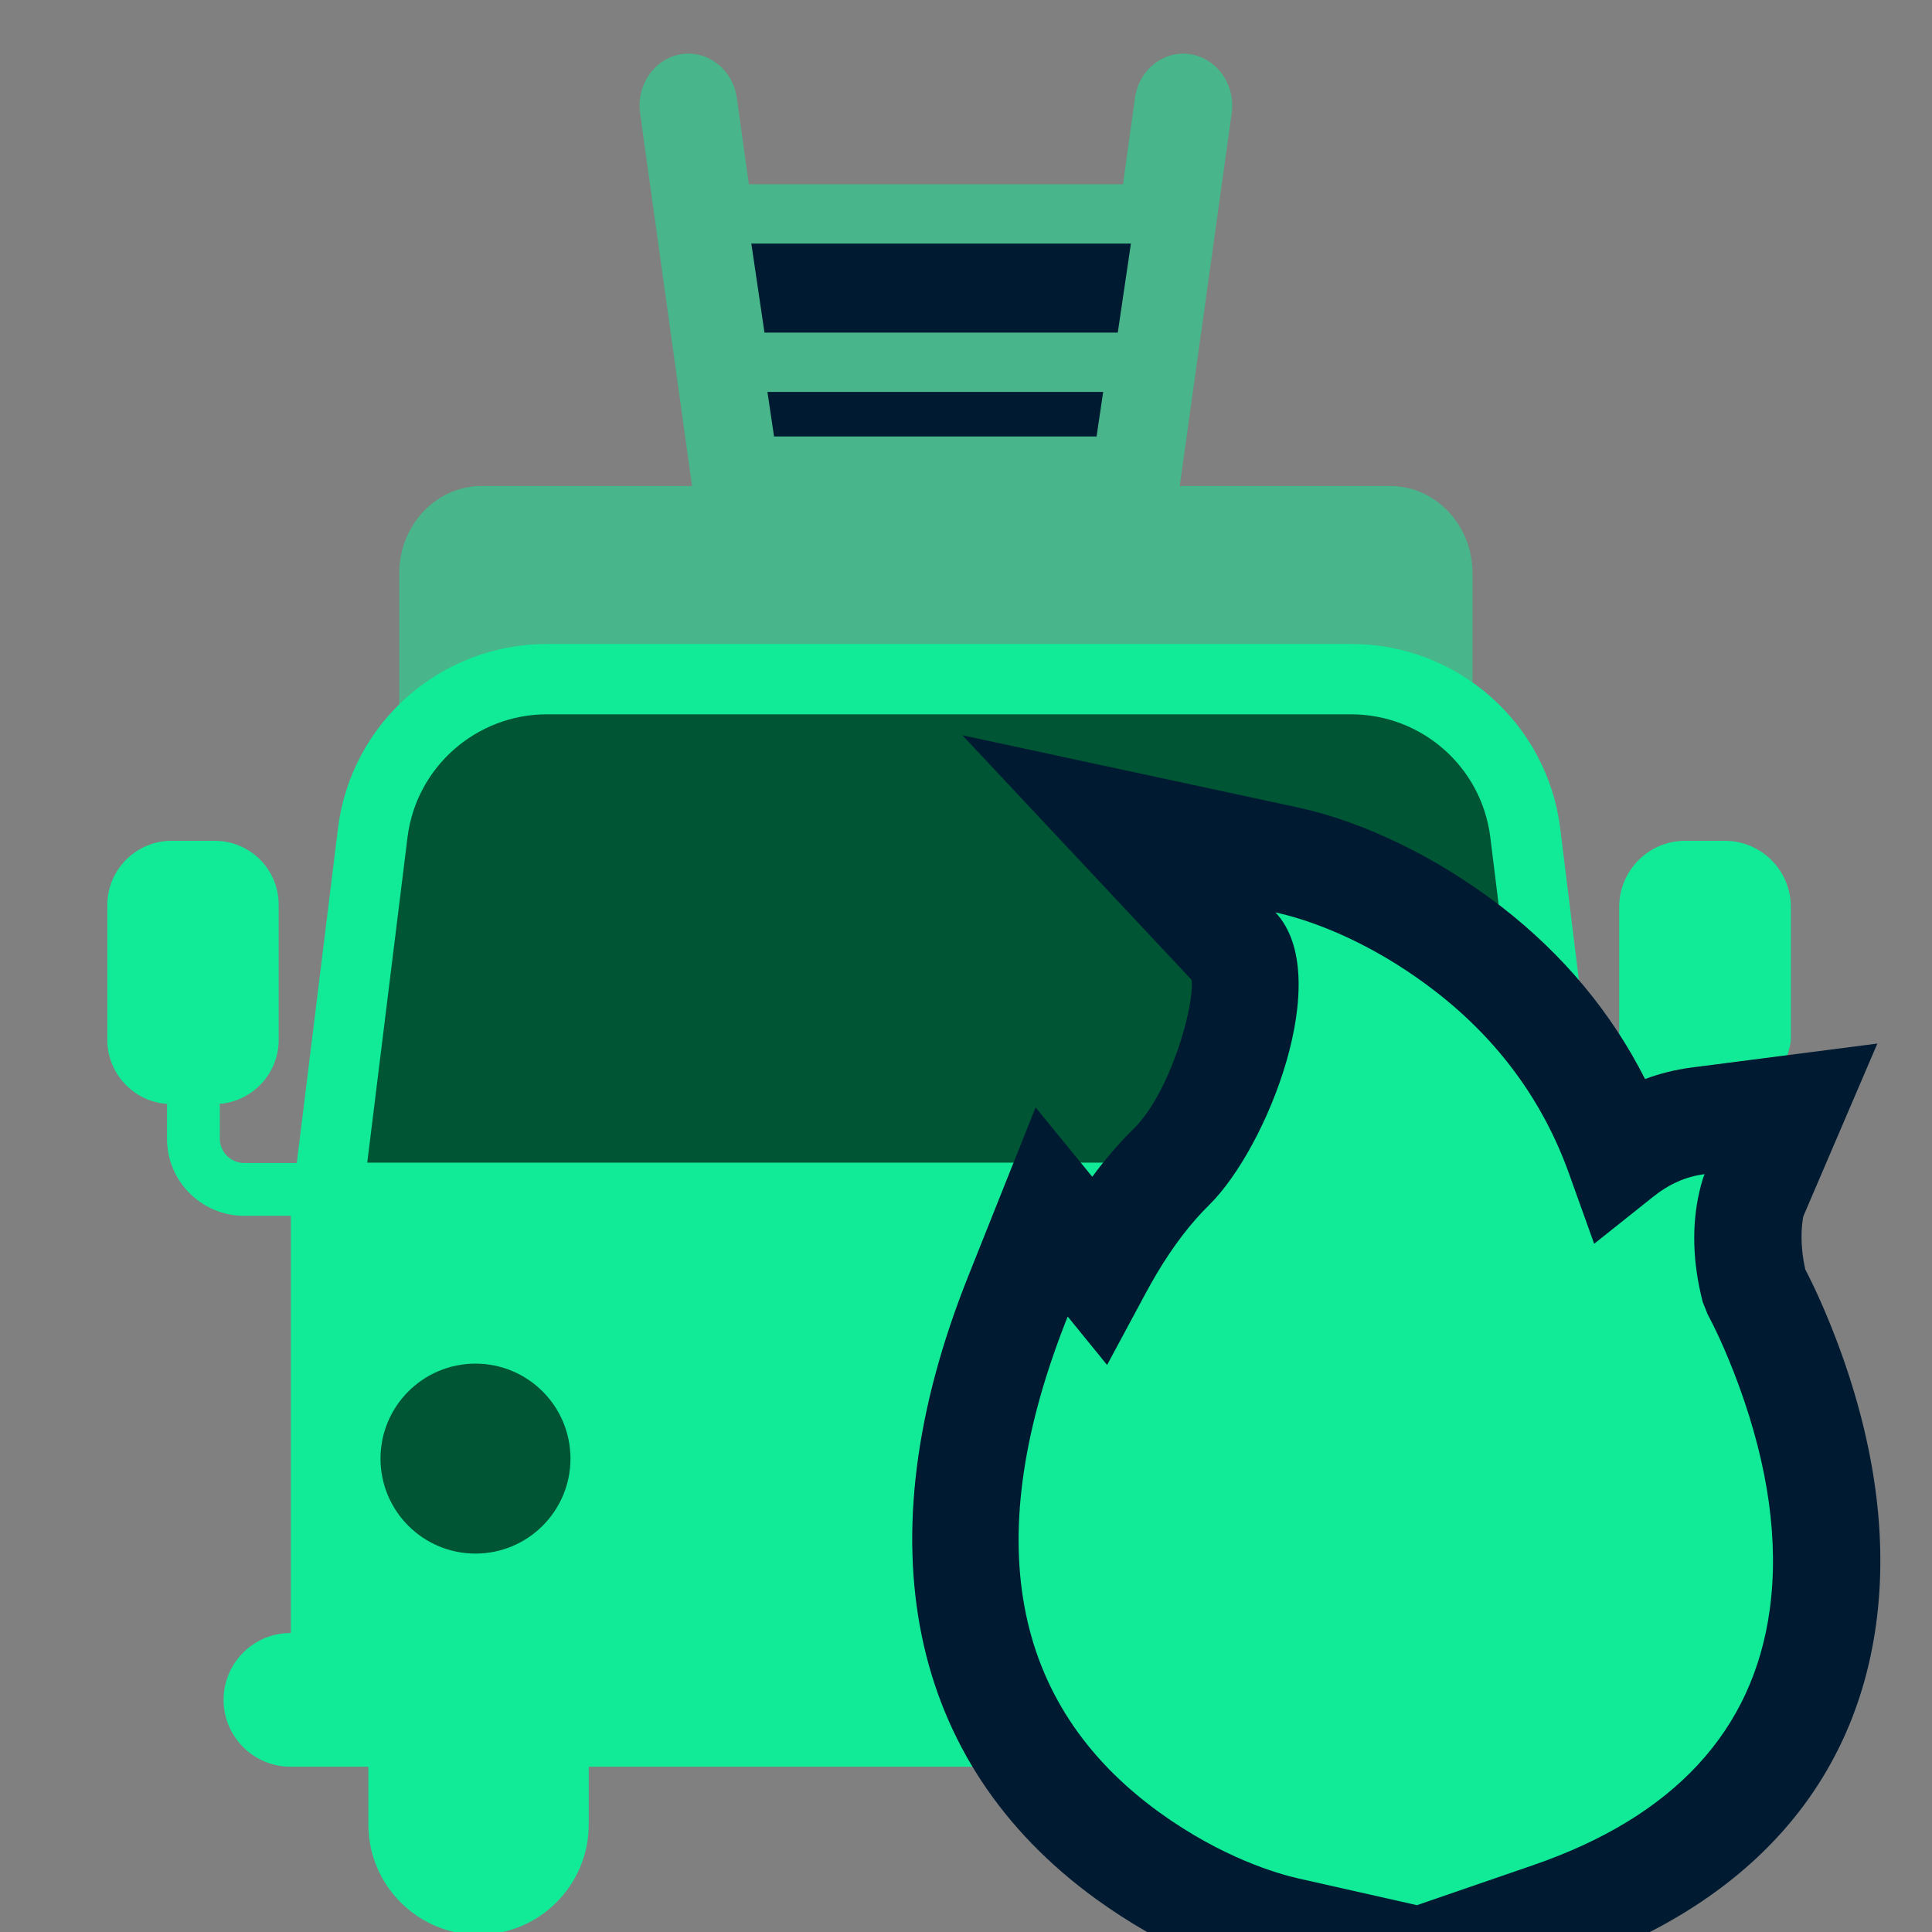 <?xml version="1.0" encoding="UTF-8"?>
<svg width="36px" height="36px" viewBox="0 0 36 36" version="1.1" xmlns="http://www.w3.org/2000/svg" xmlns:xlink="http://www.w3.org/1999/xlink">
    <rect x="0" y="0" width="36" height="36" fill="#808080" stroke="none"/>
    <!-- Generator: Sketch 58 (84663) - https://sketch.com -->
    
    <desc>Created with Sketch.</desc>
    <g id="V1.0.0" stroke="none" stroke-width="1" fill="none" fill-rule="evenodd">
        <g id="交通事件2-icon" transform="translate(-272, -406)">
            <g id="fire_engine_green" transform="translate(272, 406)">
                <g id="编组" transform="translate(2, 1)">
                    <path d="M23.905,8.056 L19.983,8.056 L20.951,1.109 C21.025,0.58 20.68,0.089 20.183,0.01 C19.685,-0.068 19.221,0.297 19.148,0.826 L18.925,2.433 L11.954,2.433 L11.73,0.826 C11.656,0.297 11.193,-0.068 10.695,0.01 C10.197,0.089 9.853,0.58 9.927,1.109 L10.895,8.056 L6.972,8.056 C6.126,8.056 5.439,8.785 5.439,9.684 L5.439,22.973 C5.439,23.871 6.126,24.6 6.972,24.6 L23.905,24.6 C24.752,24.6 25.439,23.871 25.439,22.973 L25.439,9.684 C25.439,8.785 24.752,8.056 23.905,8.056" id="Fill-1" fill-opacity="0.5" fill="#11EB97"></path>
                    <path d="M29.507,18.895 L31.306,18.663 C31.335,18.558 31.37,18.456 31.37,18.342 L31.37,15.899 C31.37,15.22 30.819,14.667 30.139,14.667 L29.403,14.667 C28.723,14.667 28.178,15.213 28.171,15.893 L28.171,18.275 C28.344,18.544 28.507,18.821 28.653,19.108 C28.928,19.004 29.213,18.933 29.507,18.895" id="Fill-3" fill="#11EB97"></path>
                    <path d="M16.037,22.791 L17.297,19.634 L18.352,20.928 C18.6,20.593 18.858,20.291 19.129,20.026 C19.784,19.382 20.253,17.796 20.205,17.26 L15.932,12.7 L22.189,14.047 C23.421,14.313 24.801,14.987 25.976,15.896 C26.516,16.314 26.995,16.777 27.422,17.275 L27.073,14.44 C26.832,12.479 25.161,11 23.18,11 L8.191,11 C6.209,11 4.538,12.473 4.297,14.44 L3.53,20.671 L2.549,20.671 C2.301,20.671 2.096,20.466 2.096,20.218 L2.096,19.573 L2.088,19.573 L1.997,19.573 C2.655,19.573 3.193,19.035 3.193,18.377 L3.193,15.864 C3.193,15.198 2.662,14.667 1.996,14.667 L1.197,14.667 C0.538,14.667 0,15.205 0,15.864 L0,18.377 C0,19.035 0.538,19.573 1.196,19.573 L1.112,19.573 L1.112,20.218 C1.112,21.011 1.756,21.655 2.549,21.655 L3.419,21.655 L3.419,29.429 L3.412,29.429 C2.725,29.429 2.166,29.987 2.166,30.675 C2.166,31.361 2.725,31.92 3.412,31.92 L3.419,31.92 L4.864,31.92 L4.864,32.997 C4.864,34.129 5.784,35.05 6.917,35.05 C8.05,35.05 8.97,34.129 8.97,32.997 L8.97,31.92 L16.13,31.92 C14.67,29.494 14.614,26.357 16.037,22.791" id="Fill-5" fill="#11EB97"></path>
                    <polygon id="Fill-7" fill="#001B31" points="19.073 3.539 18.828 5.198 12.245 5.198 12 3.539"></polygon>
                    <polygon id="Fill-9" fill="#001B31" points="12.3 6.303 18.556 6.303 18.433 7.133 12.423 7.133"></polygon>
                    <path d="M26.52,20.664 L25.77,14.603 C25.608,13.293 24.497,12.31 23.172,12.31 L8.191,12.31 C6.875,12.31 5.755,13.293 5.593,14.603 L4.843,20.664 L26.52,20.664 Z" id="Fill-11" fill="#005534"></path>
                    <path d="M8.63,26.179 C8.63,27.156 7.837,27.949 6.86,27.949 C5.883,27.949 5.09,27.156 5.09,26.179 C5.09,25.202 5.883,24.409 6.86,24.409 C7.837,24.409 8.63,25.202 8.63,26.179" id="Fill-13" fill="#005534"></path>
                    <path d="M26.28,26.179 C26.28,27.156 25.487,27.949 24.51,27.949 C23.533,27.949 22.74,27.156 22.74,26.179 C22.74,25.202 23.533,24.409 24.51,24.409 C25.487,24.409 26.28,25.202 26.28,26.179" id="Fill-15" fill="#FFFFFF"></path>
                    <path d="M18.458,22.641 C18.534,22.499 18.613,22.359 18.695,22.22 C19.031,21.656 19.406,21.156 19.829,20.741 C20.833,19.752 21.538,17.221 21.038,16.687 L18.85,14.351 L21.979,15.025 C22.858,15.215 24.11,15.718 25.364,16.688 C26.635,17.67 27.607,18.944 28.174,20.523 C28.599,20.184 29.083,19.958 29.635,19.887 L31.372,19.662 L30.683,21.272 C30.681,21.276 30.664,21.328 30.642,21.422 C30.541,21.854 30.536,22.39 30.696,23.011 C30.875,23.342 31.107,23.843 31.339,24.472 C31.906,26.023 32.176,27.609 31.967,29.133 C31.619,31.673 29.979,33.637 26.899,34.698 L24.914,35.381 L25.234,35.713 L24.458,35.538 L23.413,35.898 L23.842,35.399 L21.978,34.979 C21.207,34.805 20.113,34.375 19.012,33.578 C16.084,31.456 15.042,27.982 16.966,23.162 L17.596,21.583 L18.458,22.641 Z" id="Fill-17" fill="#FFFFFF"></path>
                    <path d="M32.278,24.126 C32.08,23.587 31.855,23.07 31.639,22.654 C31.536,22.19 31.567,21.855 31.602,21.665 L32.982,18.445 L29.507,18.894 C29.213,18.933 28.928,19.004 28.653,19.107 C28.024,17.863 27.126,16.786 25.977,15.896 C24.801,14.987 23.421,14.313 22.19,14.047 L15.932,12.7 L20.205,17.26 C20.253,17.796 19.785,19.382 19.129,20.026 C18.859,20.291 18.6,20.593 18.353,20.928 L17.297,19.634 L16.038,22.791 C14.068,27.726 14.916,31.845 18.425,34.387 C19.697,35.308 20.847,35.718 21.531,35.897 L26.802,35.897 L26.723,35.815 L27.225,35.643 C30.562,34.493 32.544,32.289 32.958,29.268 C33.175,27.684 32.947,25.954 32.278,24.126" id="路径" fill="#001B31"></path>
                    <path d="M30.976,28.997 C30.667,31.252 29.187,32.851 26.575,33.752 L24.403,34.5 L22.198,34.003 C21.808,33.915 20.774,33.618 19.599,32.768 C16.825,30.758 16.251,27.65 17.895,23.532 L18.629,24.434 L19.339,23.114 C19.409,22.984 19.481,22.855 19.555,22.731 C19.859,22.22 20.187,21.79 20.531,21.453 C21.618,20.383 22.876,17.185 21.768,16.003 L21.768,16.002 C22.217,16.099 23.408,16.437 24.753,17.478 C25.916,18.378 26.75,19.516 27.233,20.86 L27.705,22.176 L28.798,21.305 C29.101,21.062 29.416,20.923 29.763,20.879 C29.74,20.933 29.709,21.021 29.668,21.195 C29.519,21.833 29.539,22.528 29.728,23.261 L29.817,23.485 C29.927,23.69 30.15,24.136 30.4,24.815 C30.955,26.332 31.149,27.739 30.976,28.997" id="路径" fill="#11EB97"></path>
                </g>
            </g>
        </g>
    </g>
</svg>